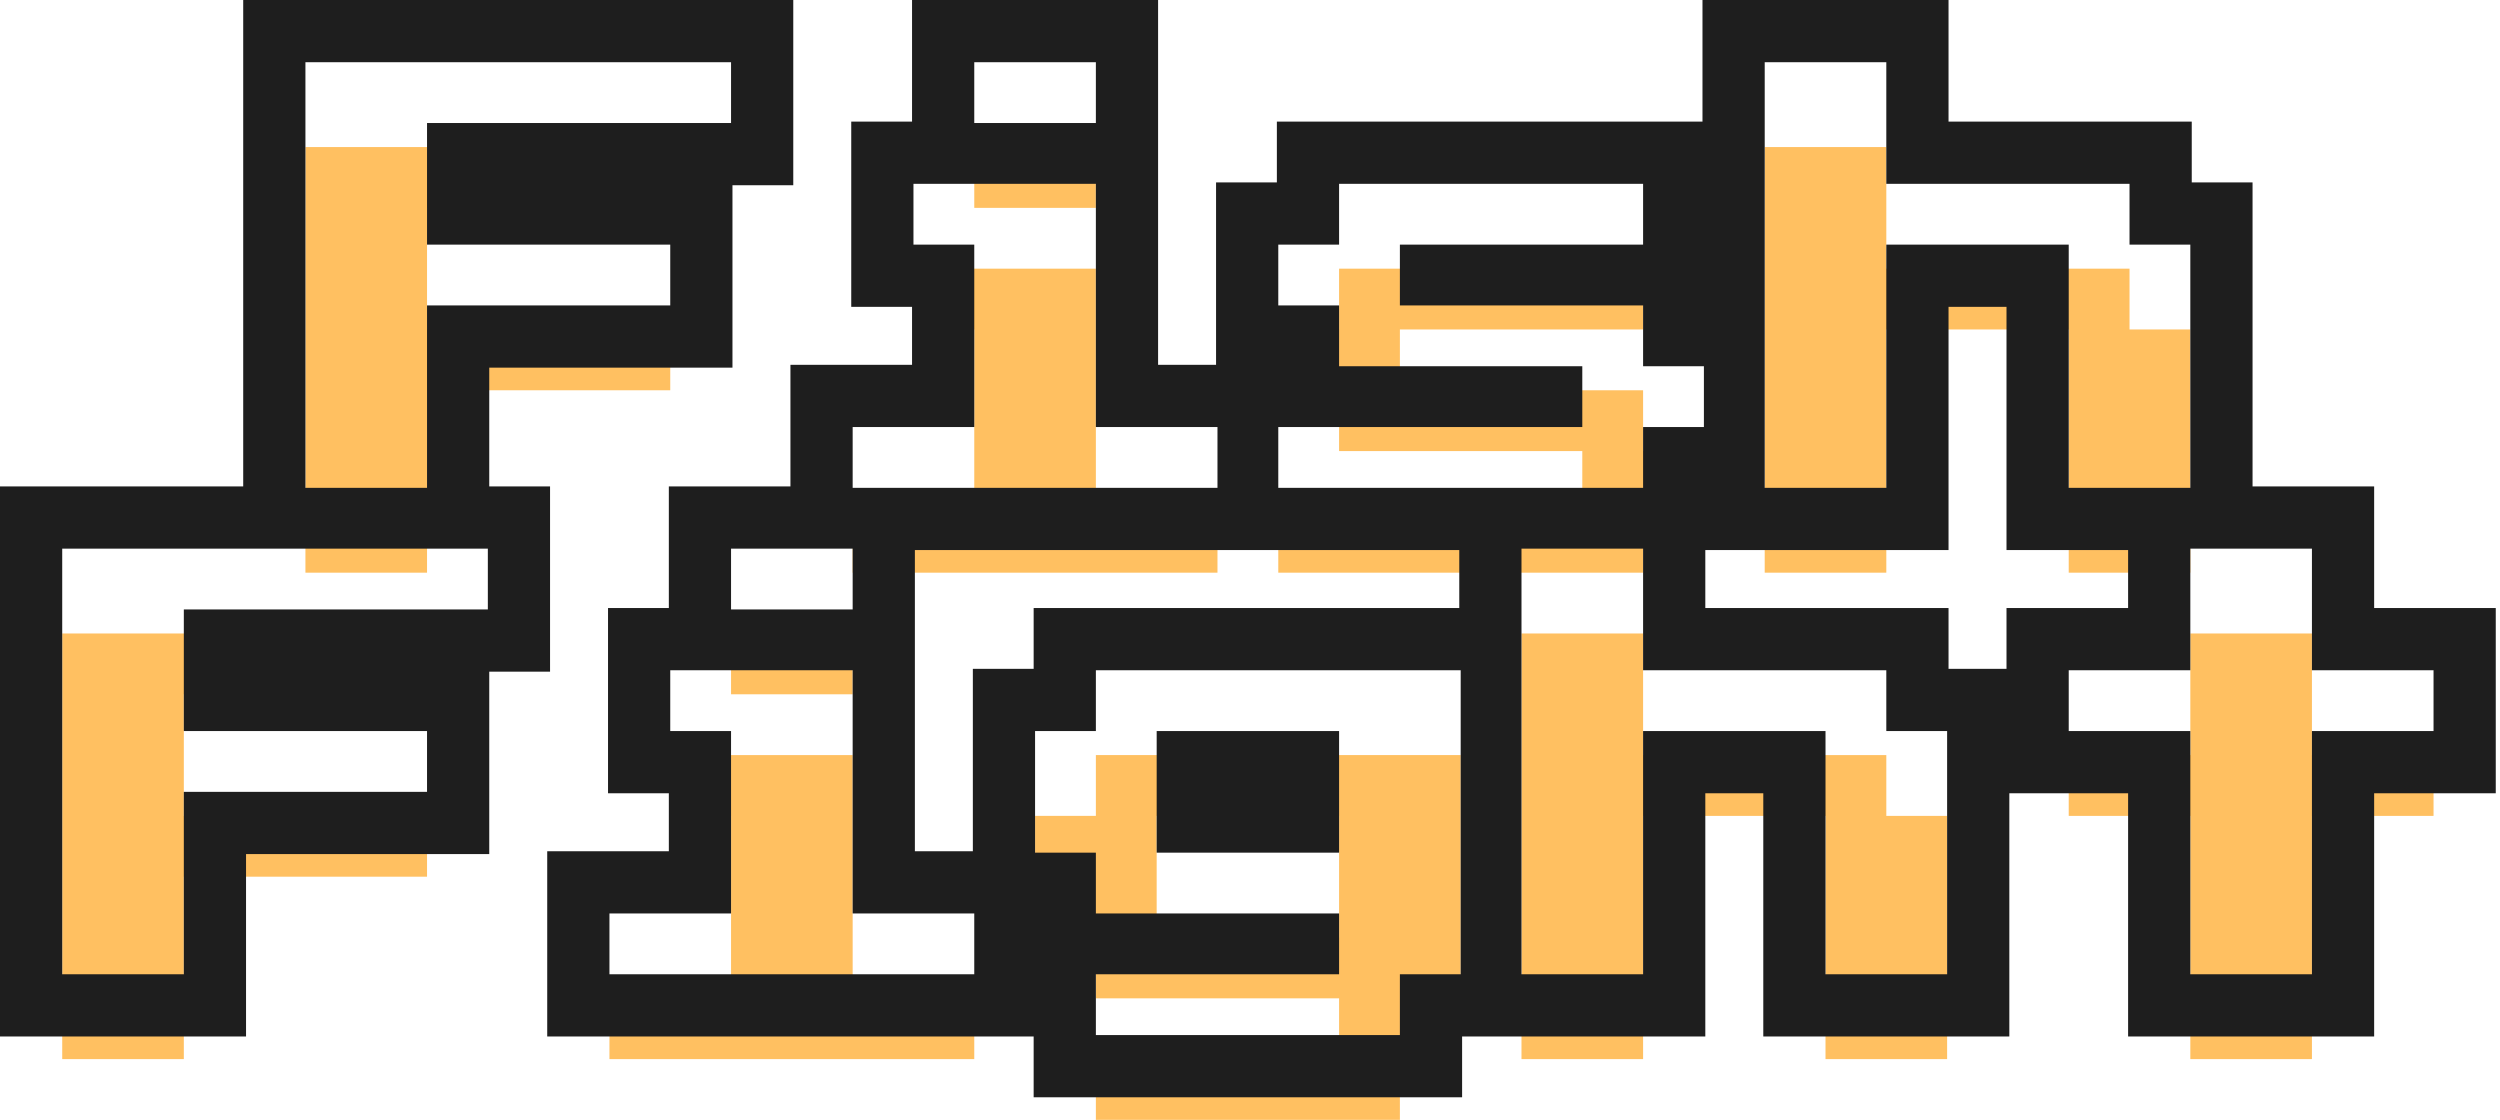 <svg width="442" height="198" viewBox="0 0 442 198" fill="none" xmlns="http://www.w3.org/2000/svg">
<g filter="url(#filter0_d)">
<path d="M54 86.25V11H129.25V21.75H75.5V43.25H118.5V54H75.5V86.25H54Z" fill="#FFC061"/>
<path d="M172.25 21.75V11H193.75V21.75H172.25ZM150.75 86.25V75.5H172.25V43.25H161.5V32.5H193.75V75.5H215.25V86.25H150.75Z" fill="#FFC061"/>
<path d="M226 86.25V75.5H279.75V64.75H236.75V54H226V43.25H236.75V32.5H290.5V43.25H247.5V54H290.5V64.75H301.25V75.5H290.5V86.25H226Z" fill="#FFC061"/>
<path d="M312 86.25V11H333.5V32.5H376.5V43.25H387.25V86.25H365.75V43.25H333.5V86.25H312Z" fill="#FFC061"/>
<path d="M11 172.25V97H86.25V107.75H32.5V129.25H75.5V140H32.5V172.25H11Z" fill="#FFC061"/>
<path d="M129.25 107.75V97H150.75V107.75H129.25ZM107.75 172.25V161.5H129.25V129.25H118.5V118.5H150.75V161.5H172.25V172.25H107.75Z" fill="#FFC061"/>
<path d="M193.75 183V172.25H236.75V161.5H193.75V150.75H183V129.25H193.75V118.5H258.25V172.25H247.5V183H193.75ZM204.5 150.75H236.75V129.25H204.5V150.75Z" fill="#FFC061"/>
<path d="M269 172.25V97H290.5V118.5H333.5V129.25H344.25V172.25H322.75V129.25H290.5V172.25H269Z" fill="#FFC061"/>
<path d="M387.25 172.25V129.25H365.75V118.5H387.25V97H408.75V118.5H430.25V129.25H408.75V172.25H387.25Z" fill="#FFC061"/>
</g>
<path fill-rule="evenodd" clip-rule="evenodd" d="M43 86H0V183.25H43.5V151H86.5V118.75H97.25V86H86.5V65H129.5V32.75H140.25V0H43V86ZM54 86.25H75.5V54H118.5V43.25H75.5V21.75H129.25V11H54V86.25ZM86.25 97H11V172.25H32.5V140H75.5V129.25H32.5V107.75H86.25V97ZM161.25 21.5H150.5V54.25H161.25V64.5H139.75V86H118.25V107.5H107.5V140.25H118.25V150.5H96.75V183.25H182.75V194H258.5V183.25H301.5V140.25H311.75V183.25H355.25V140.25H376.25V183.25H419.75V140.25H441.25V107.5H419.75V86H398.25V32.25H387.5V21.5H344.5V0H301V21.5H225.75V32.25H215V64.5H204.75V0H161.25V21.5ZM172.25 21.75H193.75V11H172.25V21.75ZM193.75 32.5H161.5V43.25H172.25V75.5H150.75V86.25H215.25V75.5H193.75V32.5ZM161.75 97.25V150.5H172V118.25H182.75V107.5H258V97.25H161.75ZM290.5 97H269V172.25H290.5V129.25H322.75V172.25H344.25V129.25H333.5V118.5H290.5V97ZM301.5 107.5V97.25H344.5V54.25H354.75V97.25H376.25V107.5H354.75V118.25H344.5V107.5H301.5ZM365.75 118.5V129.25H387.25V172.25H408.75V129.25H430.25V118.5H408.75V97H387.25V118.5H365.75ZM387.25 86.25V43.25H376.5V32.5H333.5V11H312V86.25H333.5V43.25H365.75V86.25H387.25ZM290.5 54H247.5V43.25H290.5V32.5H236.75V43.25H226V54H236.75V64.75H279.75V75.5H226V86.25H290.5V75.5H301.25V64.75H290.5V54ZM193.75 118.5V129.25H183V150.75H193.75V161.5H236.75V172.25H193.75V183H247.5V172.25H258.25V118.5H193.75ZM236.75 129.25H204.5V150.75H236.75V129.25ZM172.25 161.5H150.75V118.5H118.5V129.25H129.25V161.5H107.75V172.25H172.25V161.5ZM129.25 107.75H150.75V97H129.25V107.75Z" fill="#1E1E1E"/>
<defs>
<filter id="filter0_d" x="11" y="11" width="419.25" height="187" filterUnits="userSpaceOnUse" color-interpolation-filters="sRGB">
<feFlood flood-opacity="0" result="BackgroundImageFix"/>
<feColorMatrix in="SourceAlpha" type="matrix" values="0 0 0 0 0 0 0 0 0 0 0 0 0 0 0 0 0 0 127 0" result="hardAlpha"/>
<feOffset dy="15"/>
<feColorMatrix type="matrix" values="0 0 0 0 0 0 0 0 0 0 0 0 0 0 0 0 0 0 0.25 0"/>
<feBlend mode="normal" in2="BackgroundImageFix" result="effect1_dropShadow"/>
<feBlend mode="normal" in="SourceGraphic" in2="effect1_dropShadow" result="shape"/>
</filter>
</defs>
</svg>
